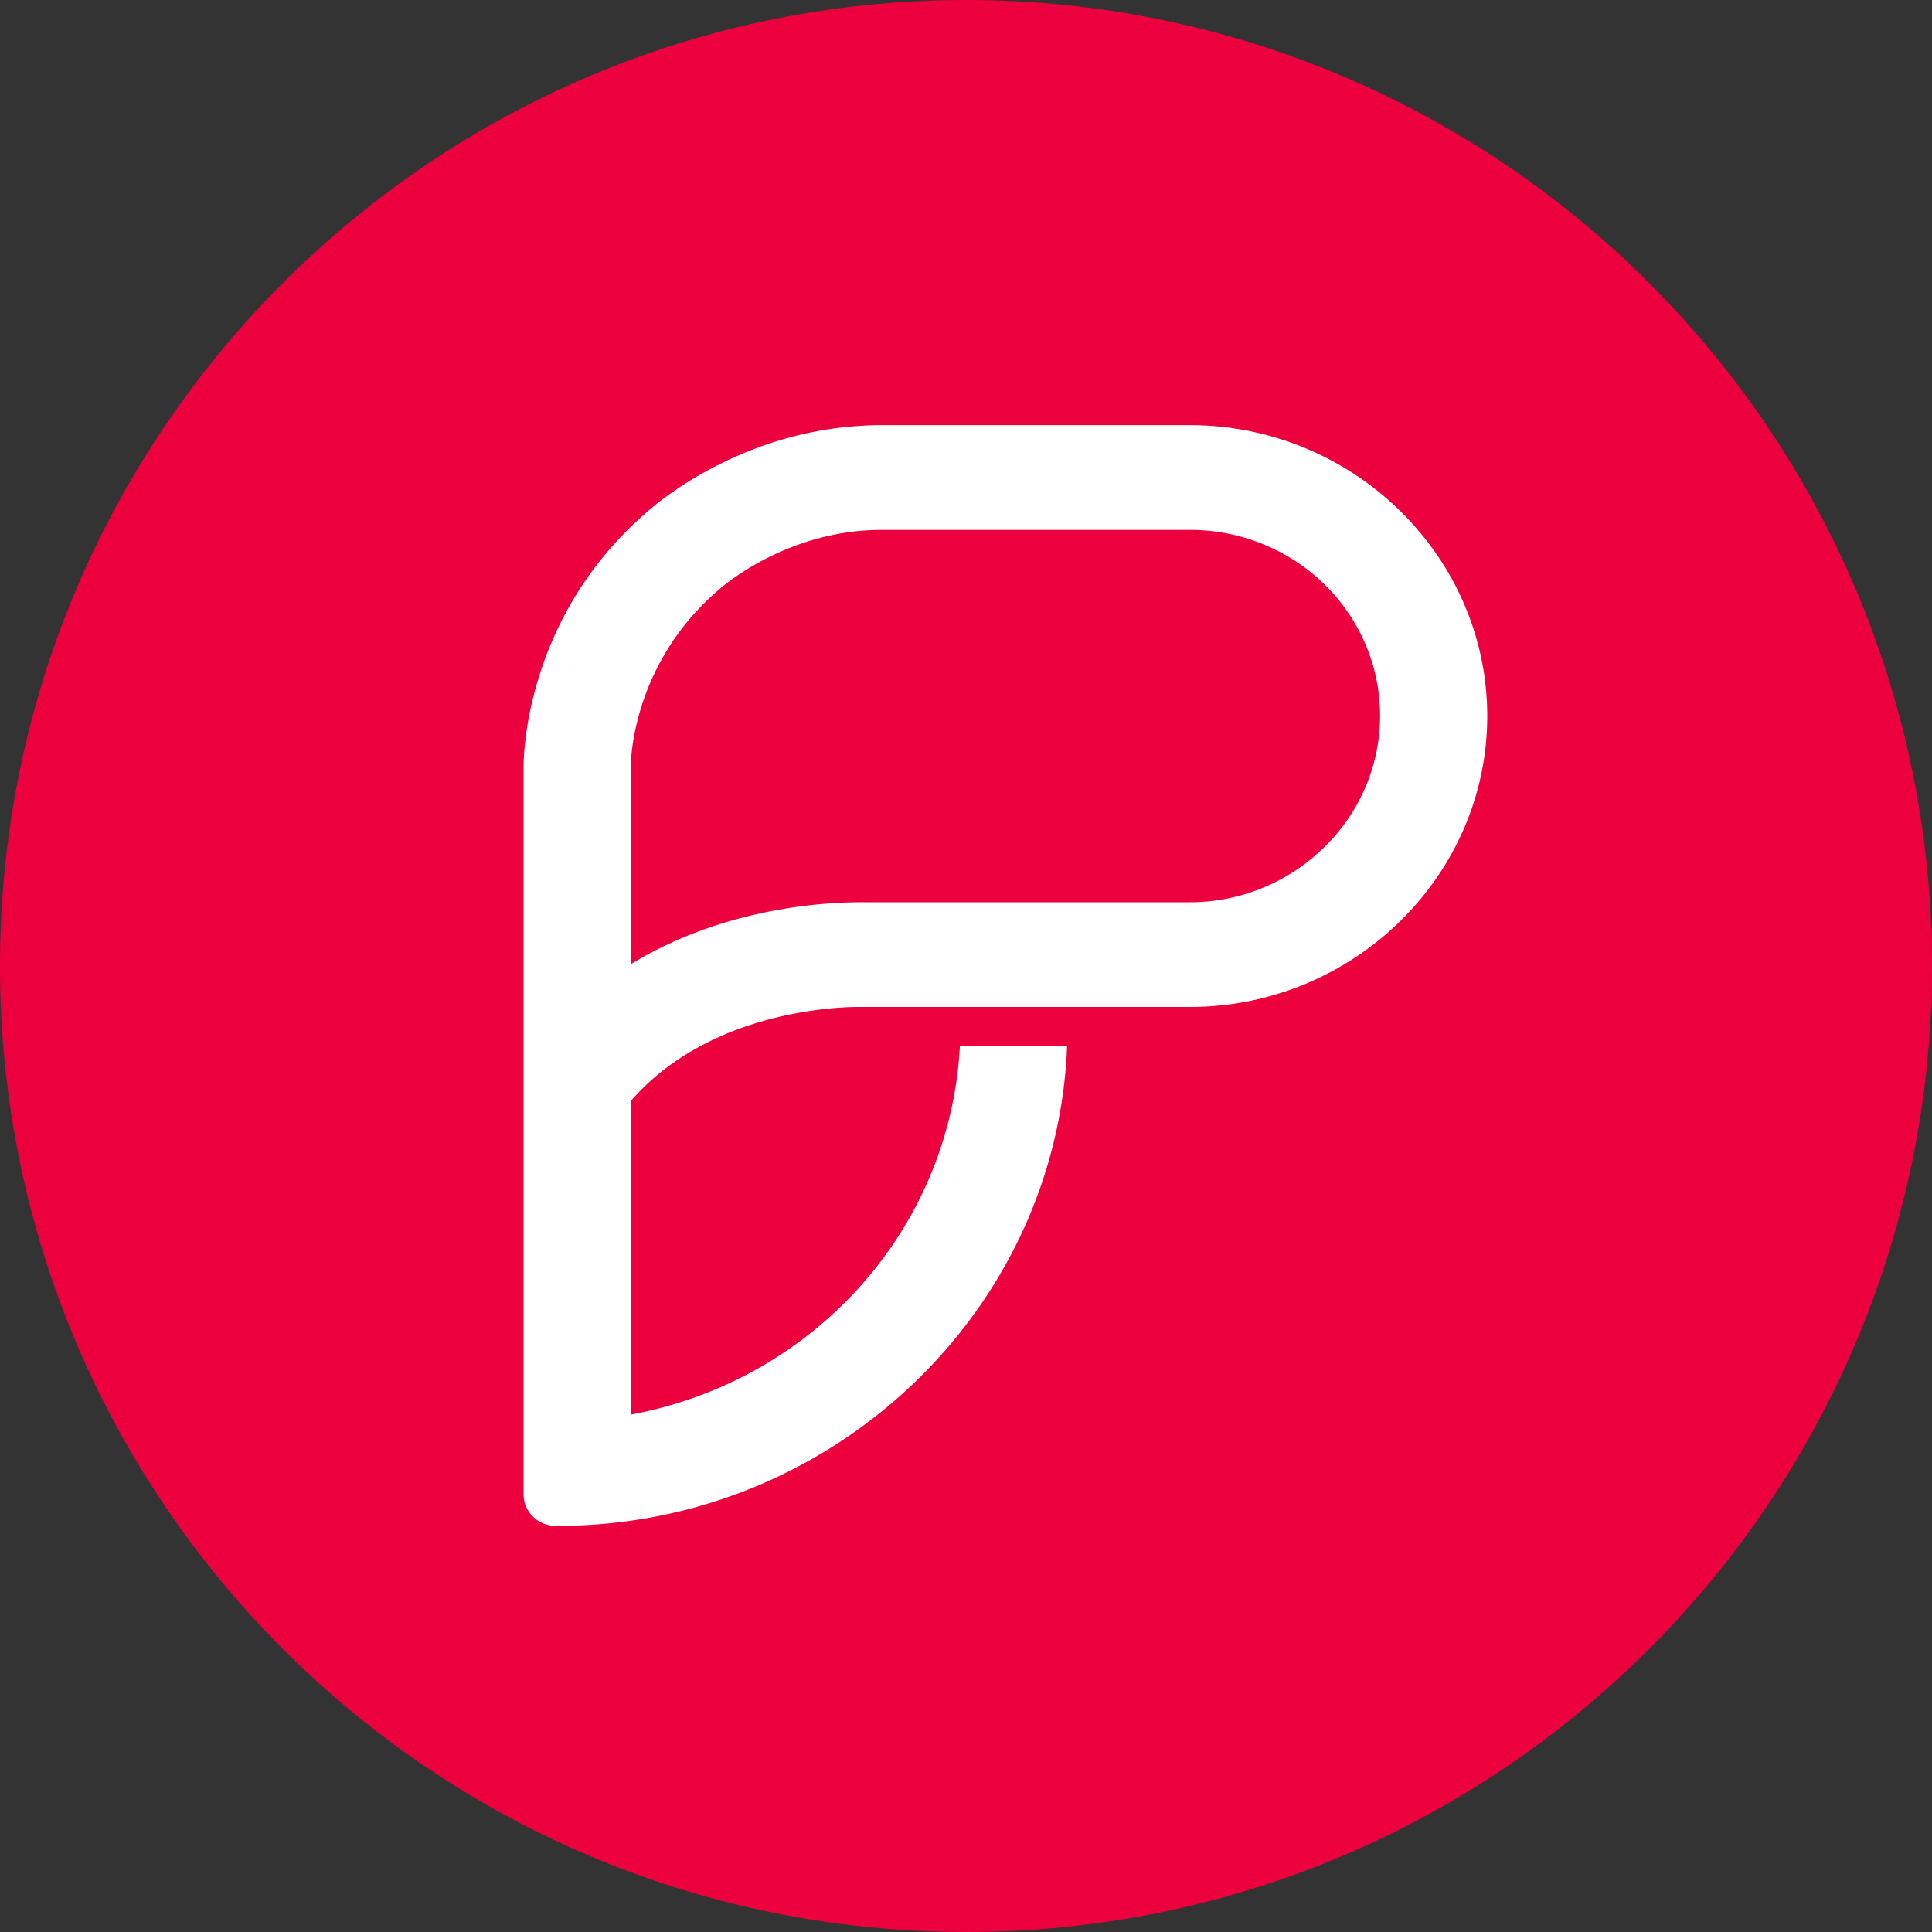 <svg width="100" height="100" viewBox="0 0 100 100" xmlns="http://www.w3.org/2000/svg"><rect x="0" y="0" width="100" height="100" fill="#333333" stroke="none"/><path fill="#ed003e" fill-rule="evenodd" d="M100 50c0-27.614-22.386-50-50-50S0 22.386 0 50s22.386 50 50 50 50-22.386 50-50Z"/><path fill="#fff" d="M61.58 22.006H45.477c-.414 0-.833.03-.833.03-6.438.352-10.7 4.043-11.258 4.553-6.183 5.408-6.288 12.5-6.286 13.1v37.663c.002.887.729 1.61 1.636 1.627h.128c14.18 0 25.838-11.08 26.368-24.826h-5.549c-.503 9.437-7.542 17.314-17.038 19.068V56.993c4.405-5.073 11.85-4.873 11.94-4.873H61.58c8.47 0 15.4-6.776 15.4-15.058-.004-8.28-6.933-15.056-15.4-15.056Zm6.95 21.858a9.89 9.89 0 0 1-6.95 2.836H44.756c-.9 0-6.755-.064-12.107 3.208V39.65c0-.338.11-5.255 4.457-9.038l.086-.078c.032-.03 3.42-3.107 8.443-3.107h15.943c3.987-.007 7.584 2.34 9.108 5.941 1.524 3.602.673 7.748-2.153 10.496h-.004Z"/></svg>